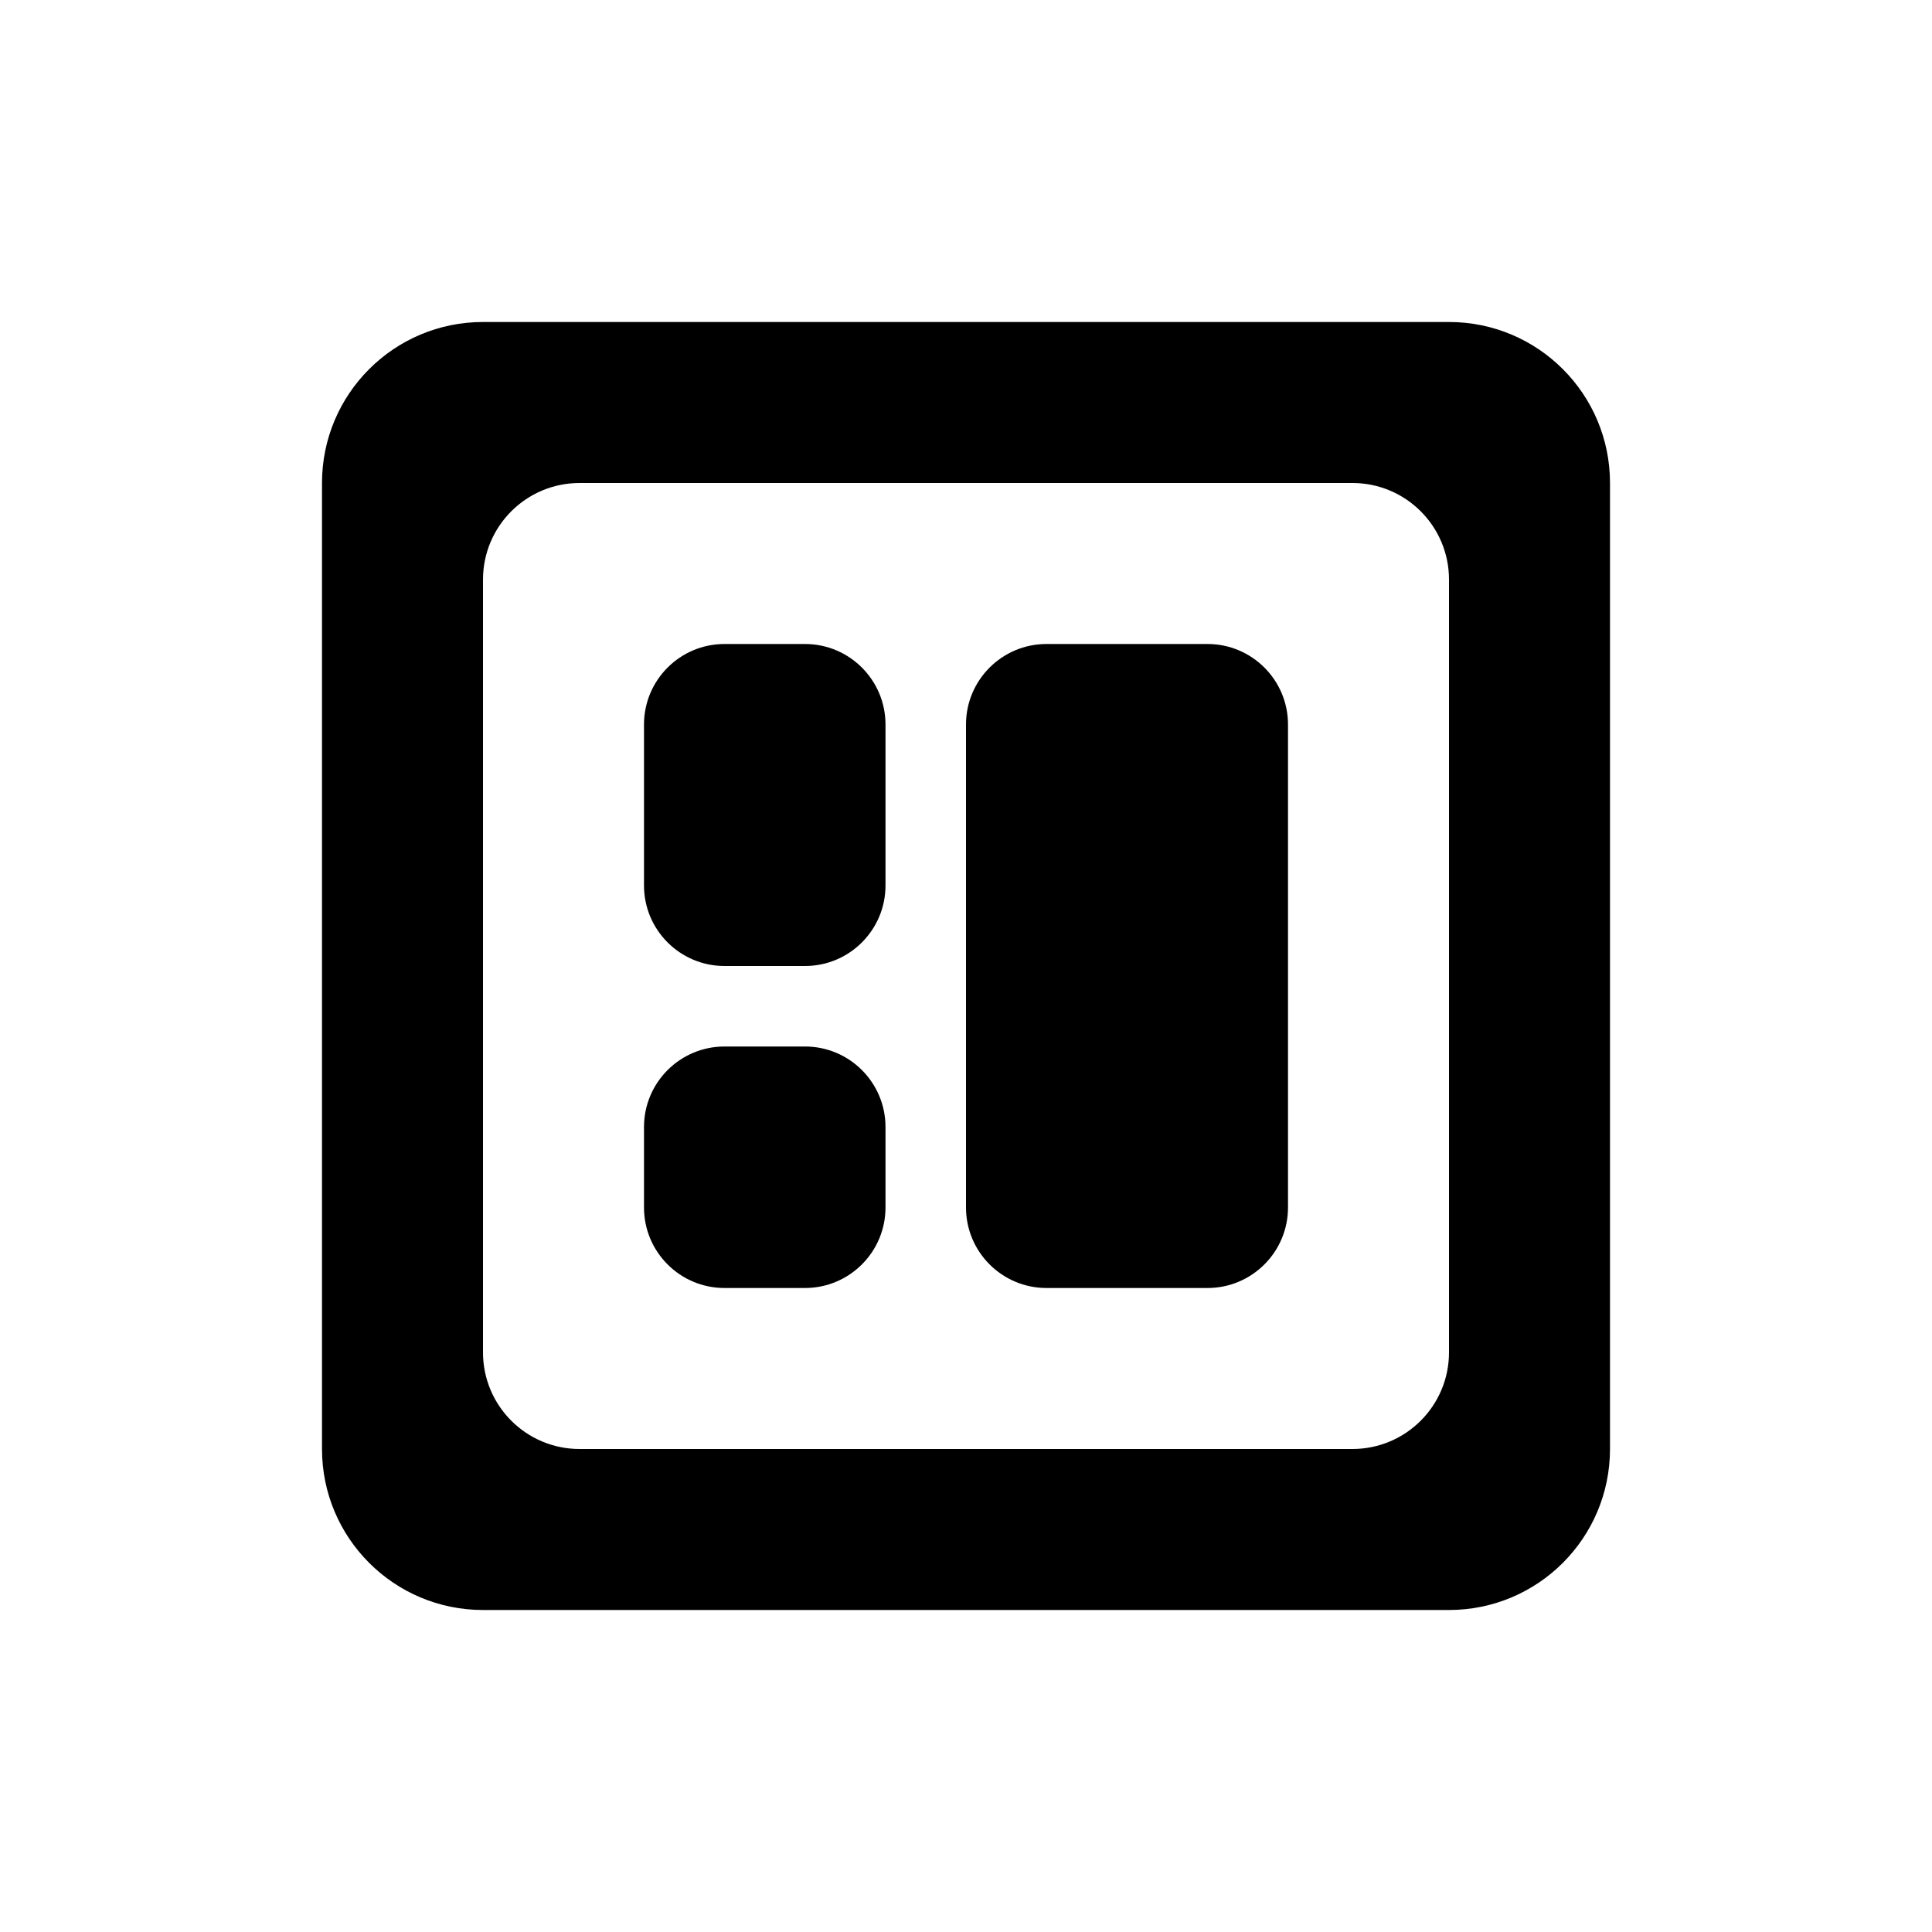 <svg xmlns="http://www.w3.org/2000/svg" width="24" height="24" viewBox="0 0 24 24">
  <path d="M6,4 L18,4 C19.105,4 20,4.895 20,6 L20,18 C20,19.105 19.105,20 18,20 L6,20 C4.895,20 4,19.105 4,18 L4,6 C4,4.895 4.895,4 6,4 Z M7.2,6 C6.537,6 6,6.537 6,7.2 L6,16.8 C6,17.463 6.537,18 7.2,18 L16.8,18 C17.463,18 18,17.463 18,16.8 L18,7.2 C18,6.537 17.463,6 16.8,6 L7.2,6 Z M10,8 C10.552,8 11,8.448 11,9 L11,11 C11,11.552 10.552,12 10,12 L9,12 C8.448,12 8,11.552 8,11 L8,9 C8,8.448 8.448,8 9,8 L10,8 Z M12,9 C12,8.448 12.448,8 13,8 L15,8 C15.552,8 16,8.448 16,9 L16,15 C16,15.552 15.552,16 15,16 L13,16 C12.448,16 12,15.552 12,15 L12,9 Z M11,15 C11,15.552 10.552,16 10,16 L9,16 C8.448,16 8,15.552 8,15 L8,14 C8,13.448 8.448,13 9,13 L10,13 C10.552,13 11,13.448 11,14 L11,15 Z"/>
</svg>
